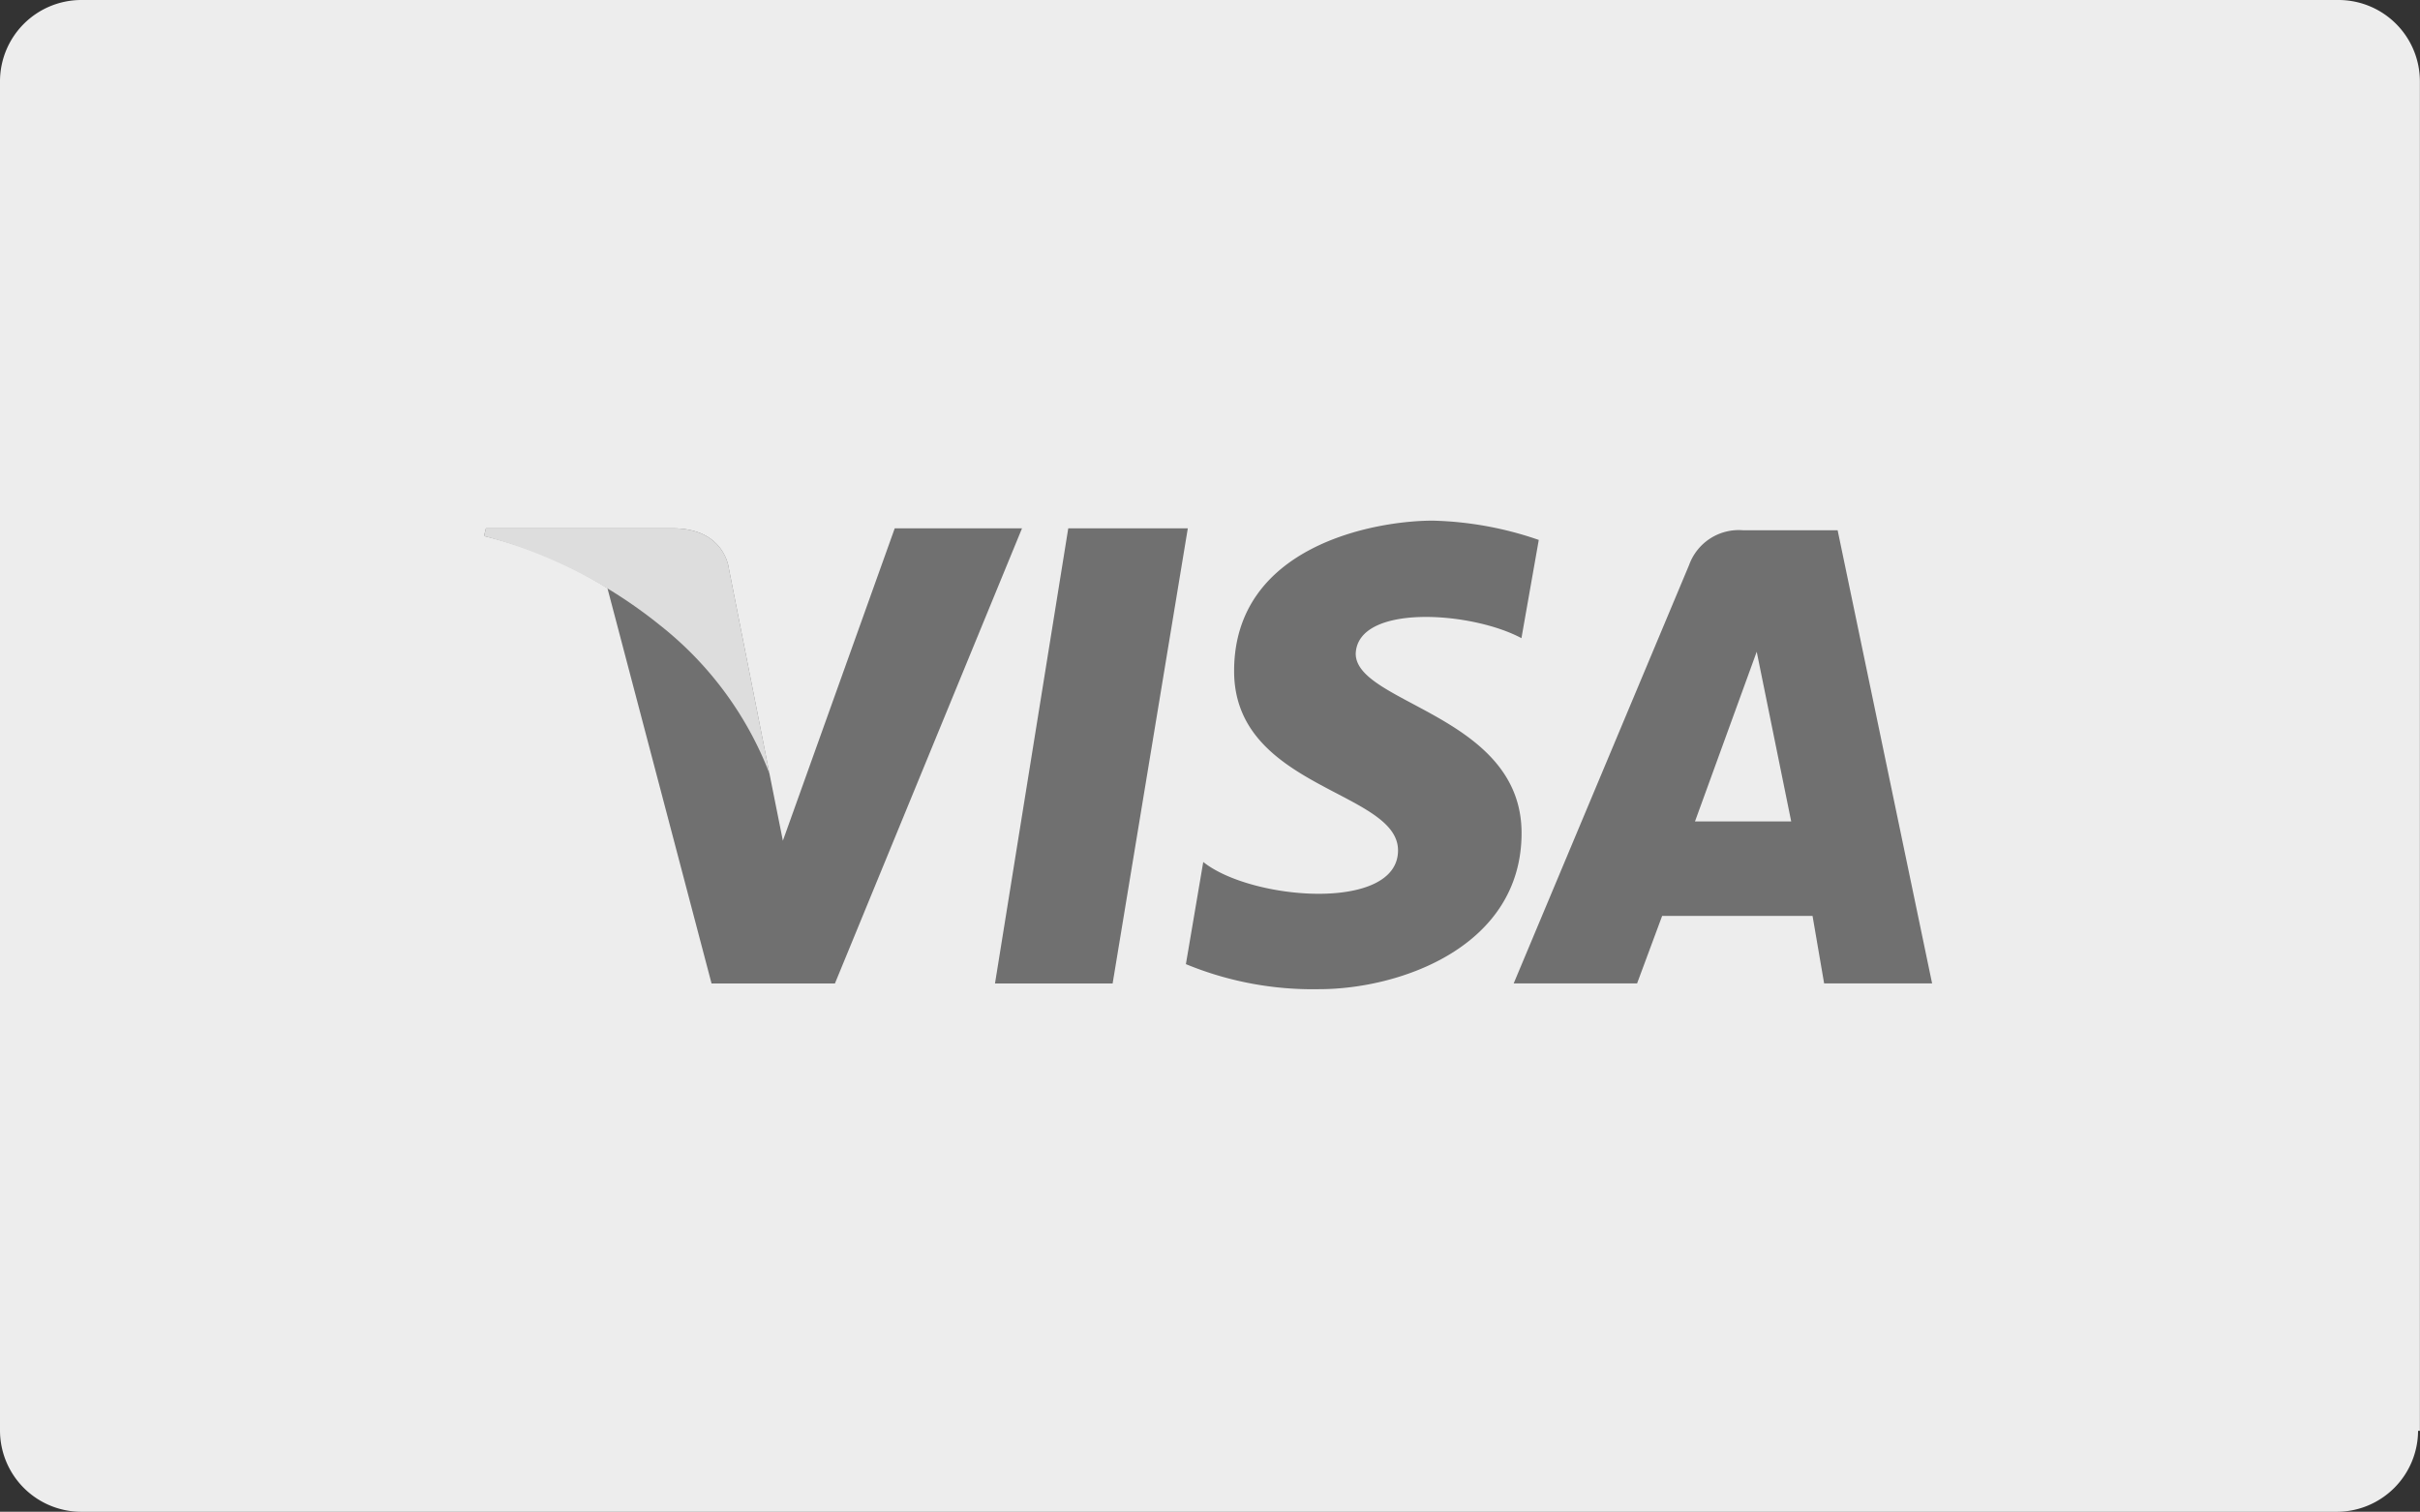 <svg xmlns="http://www.w3.org/2000/svg" viewBox="0 0 65.403 40.857">
  <rect x="0" y="0" width="65.403" height="40.857" fill="#333333" stroke="none"/>
  <defs>
    <style>
      .cls-1 {
        fill: #ededed;
      }

      .cls-2 {
        fill: #707070;
      }

      .cls-3 {
        fill: #ddd;
      }
    </style>
  </defs>
  <g id="Group_44" data-name="Group 44" transform="translate(0)">
    <g id="Group_19" data-name="Group 19">
      <path id="Path_37" data-name="Path 37" class="cls-1" d="M65.351,38.669a2.2,2.2,0,0,1-2.189,2.189H2.189A2.2,2.2,0,0,1,0,38.669V2.189A2.2,2.2,0,0,1,2.189,0H63.214A2.2,2.2,0,0,1,65.4,2.189v36.48Z"/>
      <path id="Path_38" data-name="Path 38" class="cls-2" d="M54.779,39.7H51.6l1.98-12.3h3.231Z" transform="translate(-24.709 -13.121)"/>
      <path id="Path_39" data-name="Path 39" class="cls-2" d="M36.2,27.4l-3.023,8.442-.365-1.824h0l-1.094-5.524s-.1-1.094-1.511-1.094H25.152l-.052.208a11.269,11.269,0,0,1,3.335,1.407L31.249,39.7h3.335L39.64,27.4Z" transform="translate(-12.019 -13.121)"/>
      <path id="Path_40" data-name="Path 40" class="cls-2" d="M86.89,39.747h2.918L87.255,27.5H84.7a1.426,1.426,0,0,0-1.459.938L78.5,39.747h3.335l.677-1.824h4.065ZM83.4,35.369l1.668-4.586L86,35.369Z" transform="translate(-37.591 -13.169)"/>
      <path id="Path_41" data-name="Path 41" class="cls-2" d="M70.568,30.179l.469-2.658A9.422,9.422,0,0,0,68.171,27c-1.563,0-5.368.677-5.368,4.065,0,3.179,4.43,3.231,4.43,4.847,0,1.668-3.961,1.355-5.264.313L61.5,38.986a8.985,8.985,0,0,0,3.6.677c2.189,0,5.472-1.147,5.472-4.221,0-3.179-4.482-3.492-4.482-4.847.052-1.355,3.127-1.147,4.482-.417" transform="translate(-29.45 -12.929)"/>
      <path id="Path_42" data-name="Path 42" class="cls-3" d="M32.813,34.018l-1.094-5.524s-.1-1.094-1.511-1.094H25.152l-.052.208a12.805,12.805,0,0,1,4.742,2.4,9.413,9.413,0,0,1,2.97,4.013" transform="translate(-12.019 -13.121)"/>
    </g>
  </g>
</svg>

